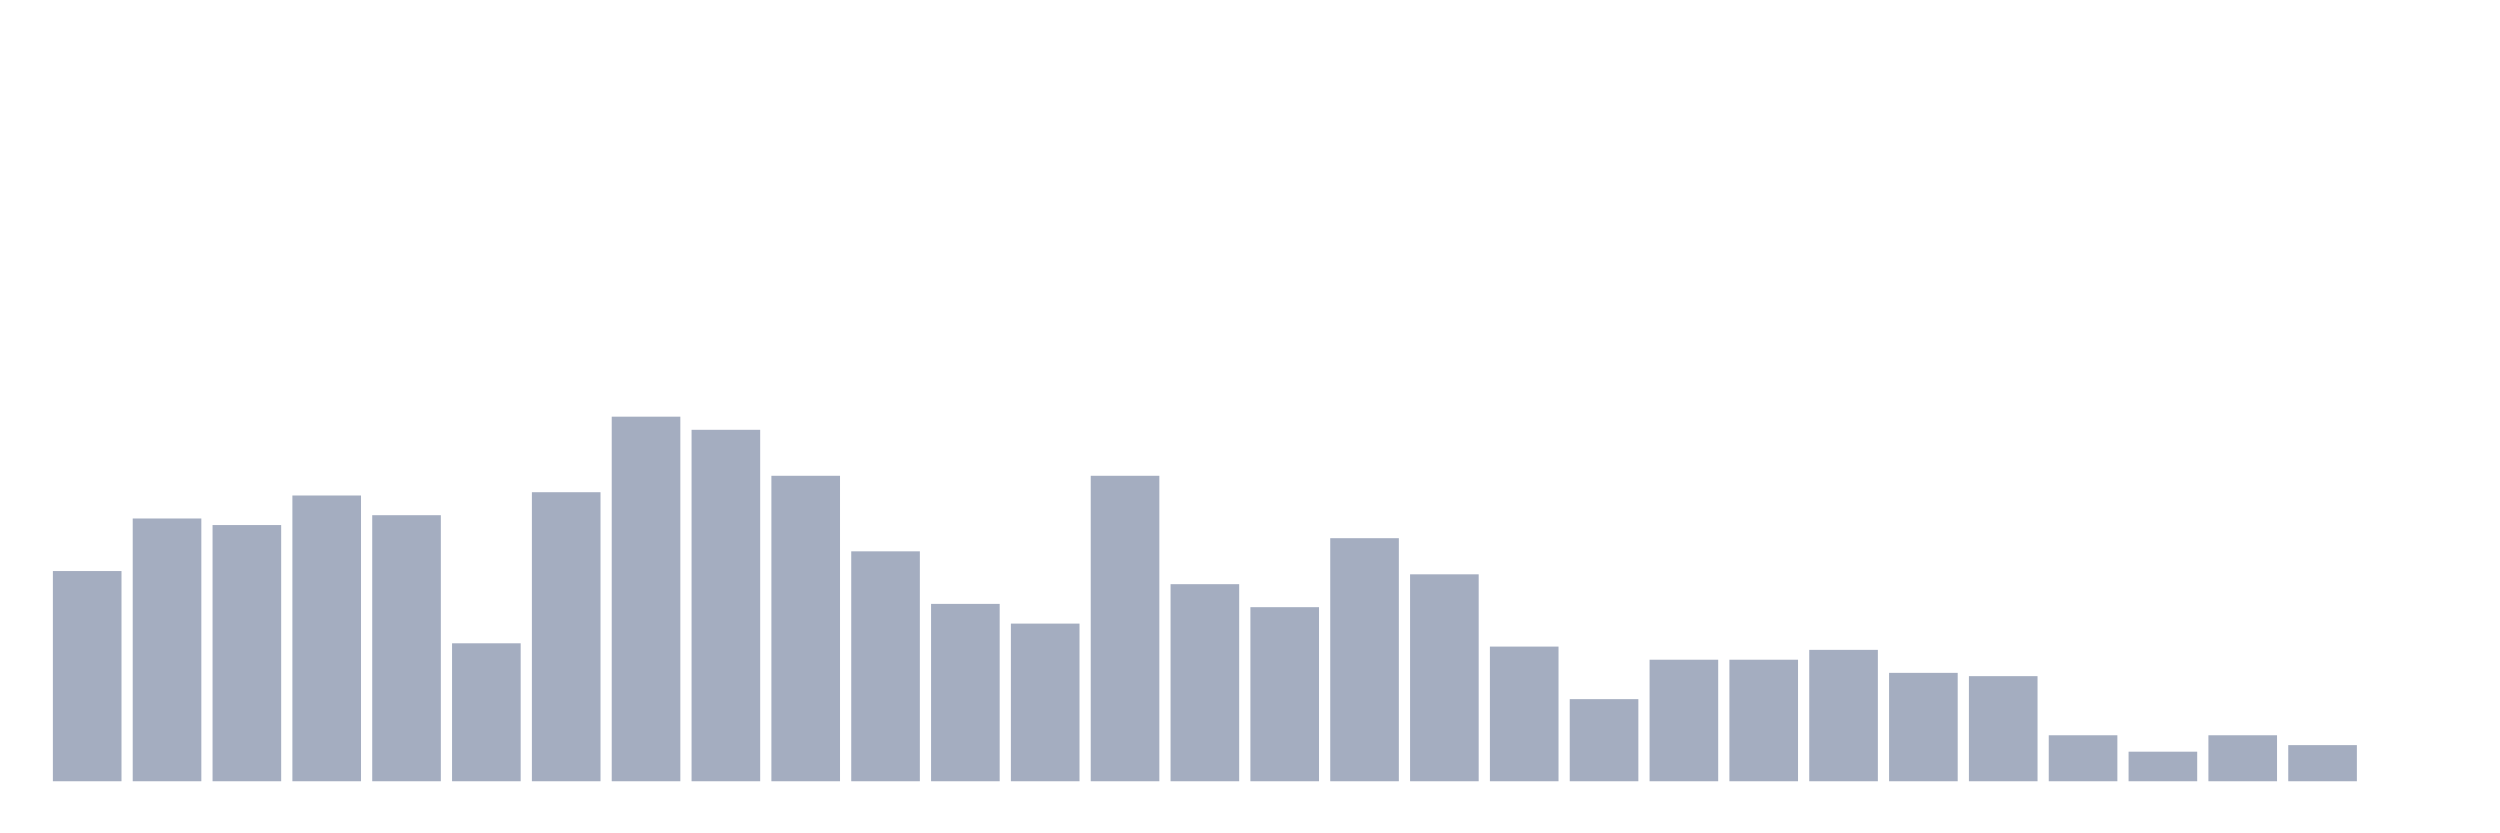 <svg xmlns="http://www.w3.org/2000/svg" viewBox="0 0 480 160"><g transform="translate(10,10)"><rect class="bar" x="0.153" width="13.175" y="99.64" height="40.36" fill="rgb(164,173,192)"></rect><rect class="bar" x="15.482" width="13.175" y="89.55" height="50.45" fill="rgb(164,173,192)"></rect><rect class="bar" x="30.81" width="13.175" y="90.811" height="49.189" fill="rgb(164,173,192)"></rect><rect class="bar" x="46.138" width="13.175" y="85.135" height="54.865" fill="rgb(164,173,192)"></rect><rect class="bar" x="61.466" width="13.175" y="88.919" height="51.081" fill="rgb(164,173,192)"></rect><rect class="bar" x="76.794" width="13.175" y="113.514" height="26.486" fill="rgb(164,173,192)"></rect><rect class="bar" x="92.123" width="13.175" y="84.505" height="55.495" fill="rgb(164,173,192)"></rect><rect class="bar" x="107.451" width="13.175" y="70" height="70" fill="rgb(164,173,192)"></rect><rect class="bar" x="122.779" width="13.175" y="72.523" height="67.477" fill="rgb(164,173,192)"></rect><rect class="bar" x="138.107" width="13.175" y="81.351" height="58.649" fill="rgb(164,173,192)"></rect><rect class="bar" x="153.436" width="13.175" y="95.856" height="44.144" fill="rgb(164,173,192)"></rect><rect class="bar" x="168.764" width="13.175" y="105.946" height="34.054" fill="rgb(164,173,192)"></rect><rect class="bar" x="184.092" width="13.175" y="109.73" height="30.27" fill="rgb(164,173,192)"></rect><rect class="bar" x="199.42" width="13.175" y="81.351" height="58.649" fill="rgb(164,173,192)"></rect><rect class="bar" x="214.748" width="13.175" y="102.162" height="37.838" fill="rgb(164,173,192)"></rect><rect class="bar" x="230.077" width="13.175" y="106.577" height="33.423" fill="rgb(164,173,192)"></rect><rect class="bar" x="245.405" width="13.175" y="93.333" height="46.667" fill="rgb(164,173,192)"></rect><rect class="bar" x="260.733" width="13.175" y="100.27" height="39.73" fill="rgb(164,173,192)"></rect><rect class="bar" x="276.061" width="13.175" y="114.144" height="25.856" fill="rgb(164,173,192)"></rect><rect class="bar" x="291.39" width="13.175" y="124.234" height="15.766" fill="rgb(164,173,192)"></rect><rect class="bar" x="306.718" width="13.175" y="116.667" height="23.333" fill="rgb(164,173,192)"></rect><rect class="bar" x="322.046" width="13.175" y="116.667" height="23.333" fill="rgb(164,173,192)"></rect><rect class="bar" x="337.374" width="13.175" y="114.775" height="25.225" fill="rgb(164,173,192)"></rect><rect class="bar" x="352.702" width="13.175" y="119.189" height="20.811" fill="rgb(164,173,192)"></rect><rect class="bar" x="368.031" width="13.175" y="119.82" height="20.18" fill="rgb(164,173,192)"></rect><rect class="bar" x="383.359" width="13.175" y="131.171" height="8.829" fill="rgb(164,173,192)"></rect><rect class="bar" x="398.687" width="13.175" y="134.324" height="5.676" fill="rgb(164,173,192)"></rect><rect class="bar" x="414.015" width="13.175" y="131.171" height="8.829" fill="rgb(164,173,192)"></rect><rect class="bar" x="429.344" width="13.175" y="133.063" height="6.937" fill="rgb(164,173,192)"></rect><rect class="bar" x="444.672" width="13.175" y="140" height="0" fill="rgb(164,173,192)"></rect></g></svg>